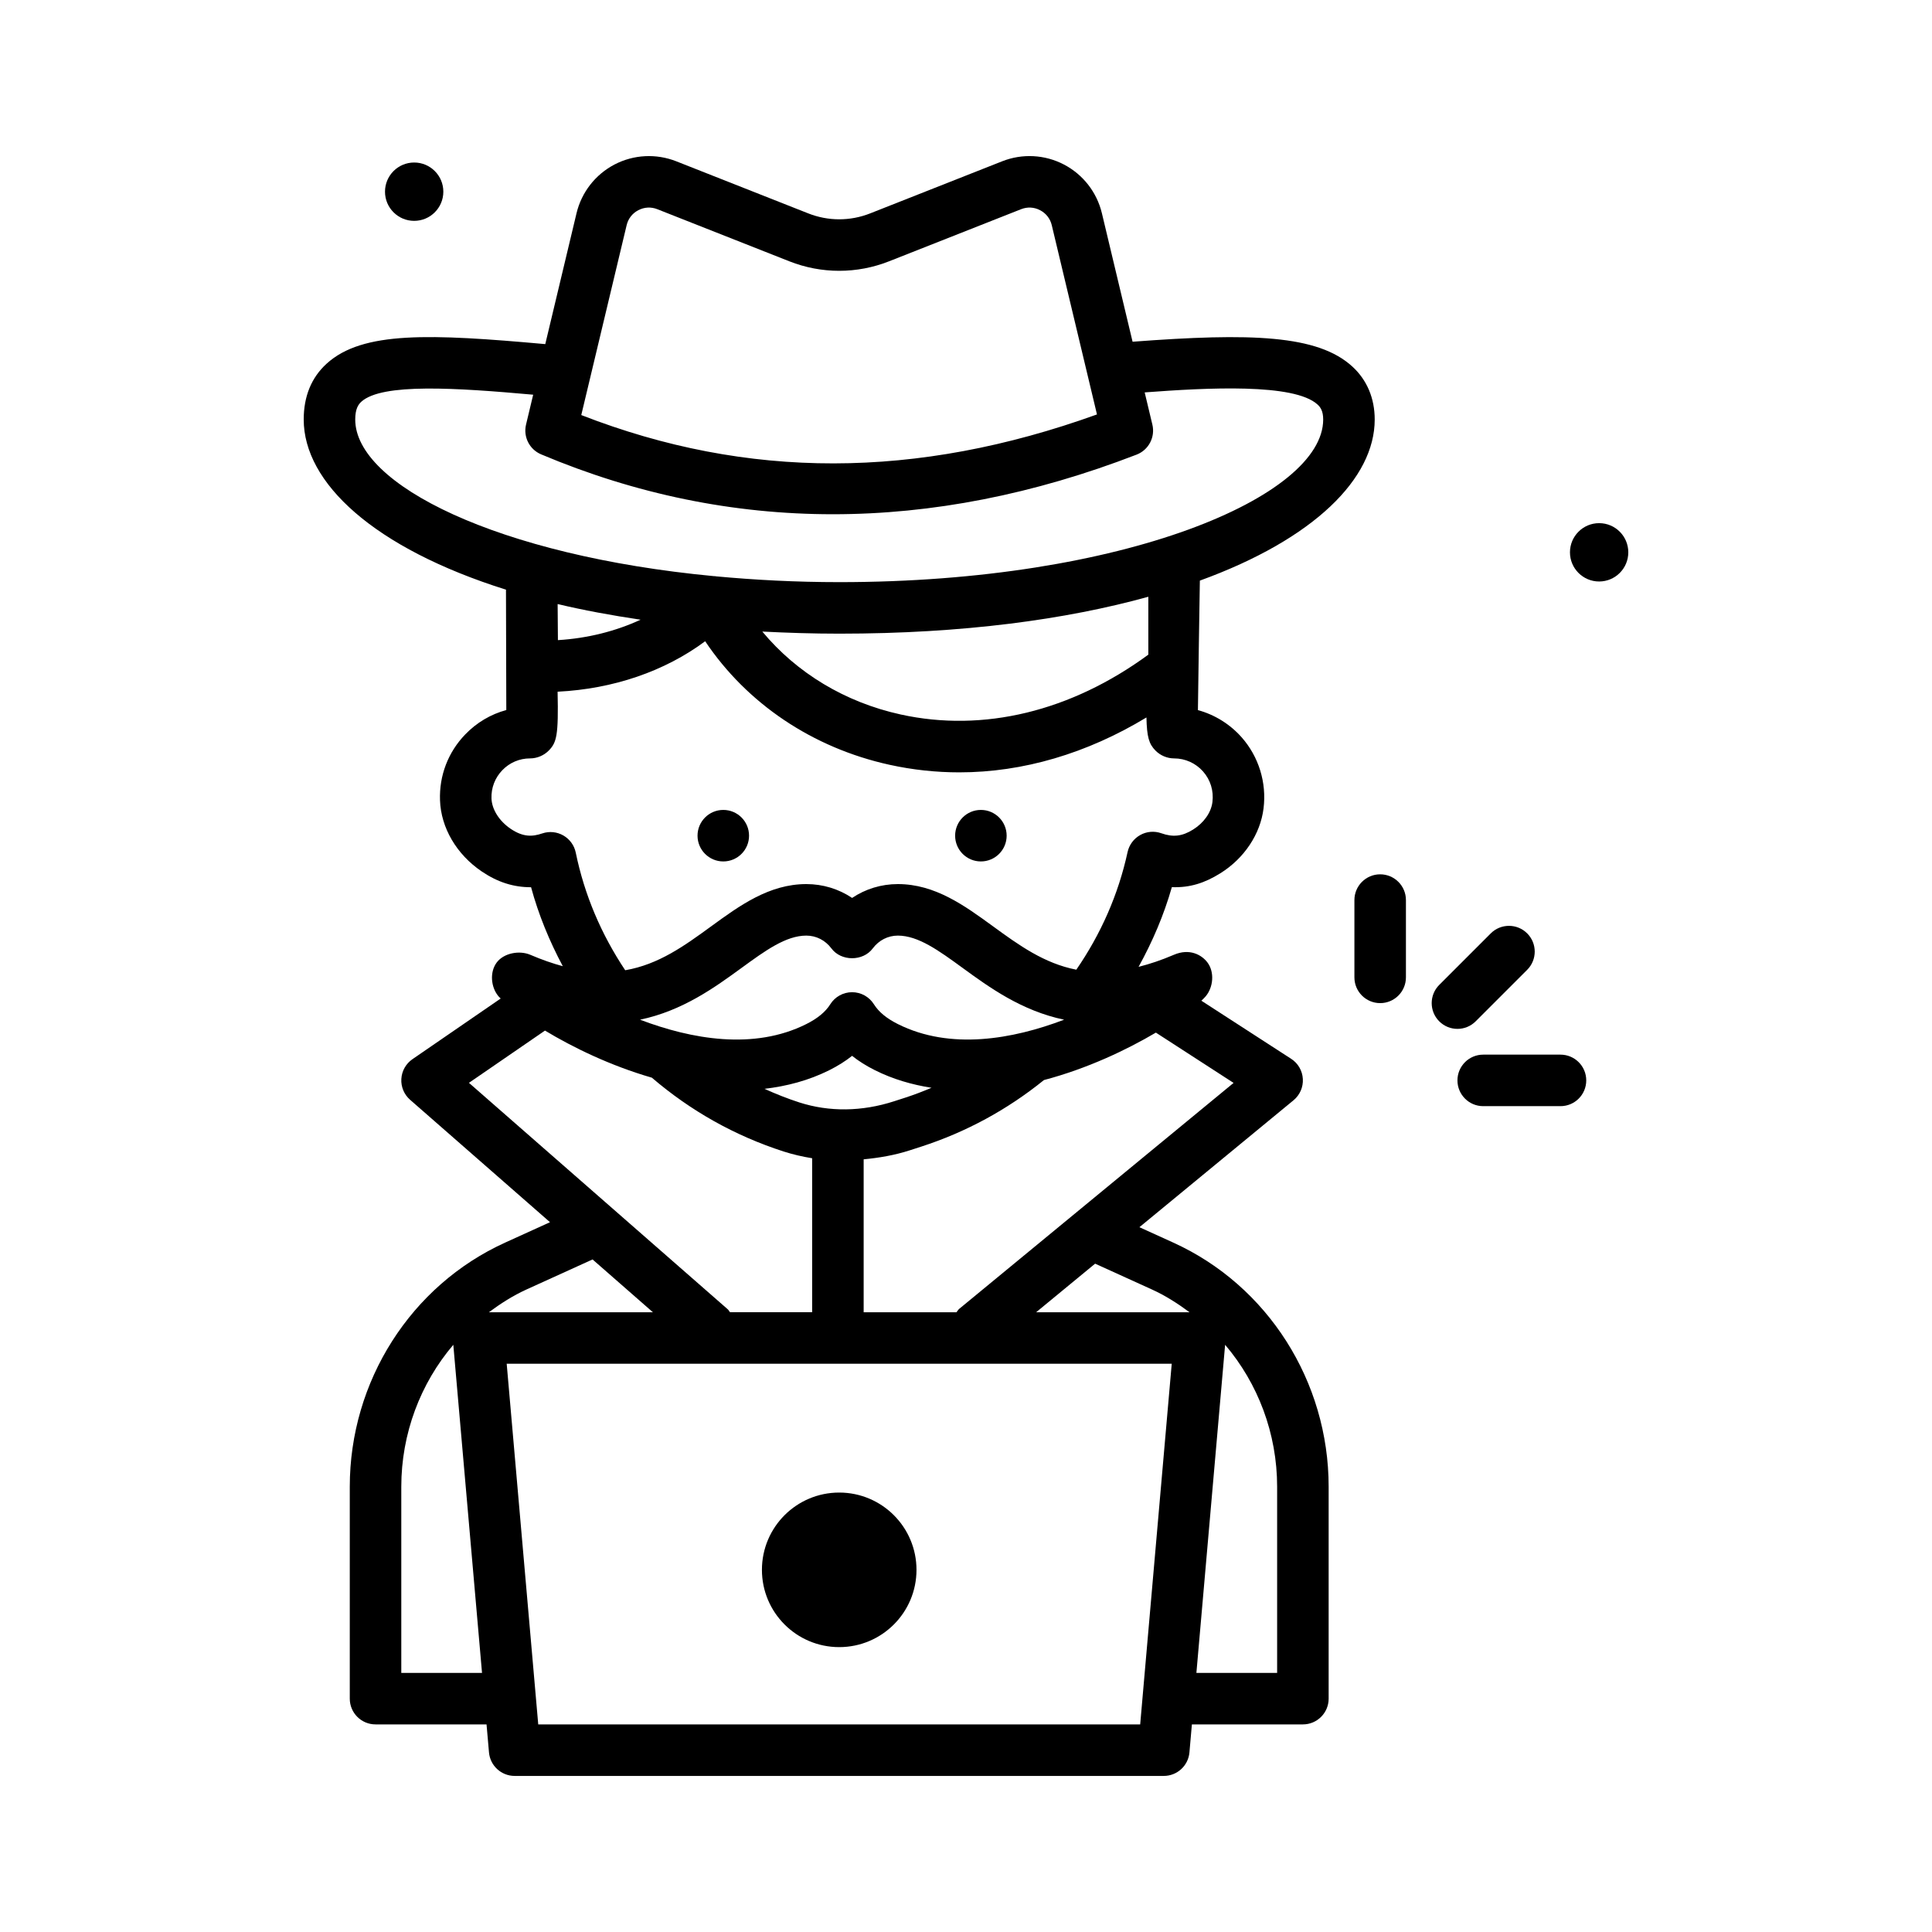 <svg id="spy" enable-background="new 0 0 300 300" height="512" viewBox="0 0 300 300" width="512" xmlns="http://www.w3.org/2000/svg"><g><path d="m229.14 158.592 8-8c1.562-1.562 1.562-4.094 0-5.656s-4.094-1.562-5.656 0l-8 8c-1.562 1.562-1.562 4.094 0 5.656.781.781 1.805 1.172 2.828 1.172s2.046-.39 2.828-1.172z"/><path d="m242.312 163.764h-12c-2.211 0-4 1.791-4 4s1.789 4 4 4h12c2.211 0 4-1.791 4-4s-1.79-4-4-4z"/><path d="m214.312 135.764c-2.211 0-4 1.791-4 4v12c0 2.209 1.789 4 4 4s4-1.791 4-4v-12c0-2.209-1.79-4-4-4z"/><path d="m248.312 81.235c-2.501 0-4.529 2.028-4.529 4.53 0 2.501 2.028 4.529 4.529 4.529s4.529-2.028 4.529-4.529c0-2.502-2.028-4.53-4.529-4.53z"/><path d="m64.312 34.294c2.501 0 4.529-2.028 4.529-4.529 0-2.502-2.028-4.53-4.529-4.53s-4.529 2.028-4.529 4.53c-.001 2.501 2.027 4.529 4.529 4.529z"/><circle cx="152.312" cy="129.764" r="4"/><circle cx="112.312" cy="129.764" r="4"/><path d="m186.312 90.159c17.836-6.481 27.152-15.908 27.152-25.016 0-3.283-1.188-6.115-3.438-8.193-5.379-4.979-15.845-5.266-34.16-3.887l-4.766-19.959c-.781-3.258-2.934-6.014-5.902-7.562-2.973-1.549-6.473-1.727-9.582-.498l-20.492 8.088c-3.102 1.227-6.523 1.227-9.625 0l-20.492-8.088c-3.117-1.225-6.609-1.051-9.582.498-2.969 1.549-5.121 4.305-5.902 7.564l-4.854 20.327c-17.789-1.596-28.358-2.066-33.958 3.044-2.355 2.148-3.551 5.064-3.551 8.666 0 9.798 10.831 19.948 31.407 26.42 0 0 .05 17.711.05 18.69-2.406.652-4.598 1.943-6.379 3.791-2.66 2.758-4.051 6.391-3.914 10.227.148 4.279 2.578 8.412 6.492 11.057 2.477 1.67 4.934 2.445 7.648 2.441 1.166 4.283 2.849 8.365 4.926 12.262-1.573-.423-3.242-1-5.031-1.766-1.695-.729-4.133-.289-5.238 1.201-1.105 1.486-.906 3.82.281 5.238.078.094.237.233.346.344l-13.701 9.419c-1.02.701-1.656 1.83-1.727 3.064-.074 1.232.43 2.43 1.359 3.242l21.725 19.009-6.971 3.169c-14.652 6.66-24.121 21.541-24.121 37.91v32.902c0 2.209 1.789 4 4 4h17.236l.381 4.35c.18 2.064 1.91 3.65 3.984 3.65h100.797c2.074 0 3.805-1.586 3.984-3.65l.381-4.35h17.236c2.211 0 4-1.791 4-4v-32.902c0-16.369-9.469-31.25-24.121-37.91l-5.265-2.393 23.929-19.707c.984-.811 1.523-2.043 1.449-3.316-.07-1.273-.746-2.438-1.82-3.129l-13.935-9.018c.283-.261.513-.494.673-.685 1.188-1.418 1.387-3.752.281-5.238-.895-1.205-2.797-2.26-5.238-1.201-1.959.839-3.767 1.437-5.469 1.867 2.171-3.925 3.933-8.046 5.168-12.375 2.805.104 5.109-.648 7.52-2.15 3.715-2.312 6.227-6.082 6.719-10.084.496-4.008-.746-8.027-3.398-11.029-1.824-2.061-4.191-3.518-6.793-4.23-.008-.702.301-20.104.301-20.104zm-8 11.496c-12.02 8.811-25.609 12.117-38.465 9.287-8.648-1.898-16.151-6.466-21.475-12.873 3.85.194 7.795.326 11.939.326 19.242 0 35.264-2.201 48-5.73v8.99zm-81.008-66.688c.242-1.02.891-1.846 1.816-2.328.934-.486 1.973-.539 2.949-.154l20.492 8.088c5 1.973 10.5 1.973 15.5 0l20.492-8.088c.977-.385 2.016-.332 2.949.154.926.482 1.574 1.309 1.816 2.326l7.02 29.389c-28.043 10.104-54.301 10.133-80.078.096zm-42.145 30.176c0-1.682.504-2.357.941-2.758 3.22-2.934 14.759-2.162 26.691-1.096l-1.109 4.645c-.453 1.902.535 3.855 2.336 4.615 14.703 6.203 29.84 9.303 45.309 9.303 15.43 0 31.188-3.086 47.164-9.258 1.867-.721 2.914-2.713 2.449-4.66l-1.194-5.002c9.699-.73 23.235-1.451 26.851 1.893.43.395.867.98.867 2.318 0 11.943-30.863 25.252-75.152 25.252-6.726 0-13.095-.339-19.141-.901-.019-.003-.032-.018-.051-.021-.088-.014-.176-.002-.265-.009-33.585-3.181-55.696-14.223-55.696-24.321zm44.309 31.084c-3.853 1.783-8.204 2.889-12.836 3.172-.007-1.756-.025-3.658-.043-5.603 3.986.953 8.314 1.752 12.879 2.431zm-14.843 63.801c4.313 2.601 10.131 5.445 16.596 7.314 6.017 5.155 12.89 9.023 20.465 11.463 1.447.465 2.926.803 4.422 1.046v23.913h-12.754c-.127-.149-.2-.327-.352-.459l-40.184-35.162zm39.511 11.162c-1.862-.6-3.664-1.322-5.426-2.116 3.428-.407 6.822-1.275 10.059-2.894 1.332-.666 2.512-1.406 3.543-2.229 1.031.822 2.211 1.562 3.543 2.229 2.838 1.418 5.797 2.259 8.791 2.731-1.326.556-2.671 1.076-4.049 1.523l-1.777.574c-4.973 1.61-10.051 1.67-14.684.182zm15.297-12.166c-1.762-.881-2.984-1.889-3.734-3.082-.73-1.166-2.012-1.873-3.387-1.873s-2.656.707-3.387 1.873c-.75 1.193-1.973 2.201-3.734 3.082-8.137 4.074-17.805 2.352-25.805-.686 6.629-1.391 11.613-5.02 15.758-8.037 3.699-2.695 6.895-5.021 10.062-5.021 1.535 0 2.953.727 3.898 1.992 1.508 2.027 4.906 2.027 6.414 0 .945-1.266 2.363-1.992 3.898-1.992 3.168 0 6.363 2.326 10.062 5.021 4.145 3.018 9.129 6.646 15.758 8.037-7.987 3.04-17.659 4.756-25.803.686zm-57.688 41.209 10.267-4.667 9.37 8.199h-25.467c1.816-1.346 3.73-2.577 5.83-3.532zm-19.433 59.531v-28.902c0-8.263 2.974-16.051 8.077-22.043l4.459 50.946h-12.536zm21.265 8-4.898-56h103.266l-4.898 56zm114.735-36.902v28.902h-12.536l4.459-50.946c5.103 5.993 8.077 13.781 8.077 22.044zm-19.434-30.629c2.101.955 4.014 2.186 5.83 3.531h-23.817l9.16-7.543zm12.672-32.08-42.594 35.076c-.186.152-.285.359-.436.535h-14.412v-23.745c2.397-.229 4.8-.631 7.176-1.402l1.777-.574c6.967-2.258 13.368-5.743 19.042-10.332 6.717-1.774 12.829-4.678 17.381-7.368zm-4.742-48.361c1.156 1.307 1.672 2.994 1.457 4.754-.203 1.625-1.324 3.221-3.008 4.27-1.68 1.049-3.105 1.217-4.926.572-1.086-.387-2.281-.285-3.281.277-1 .559-1.715 1.521-1.961 2.643-1.433 6.593-4.142 12.715-7.96 18.265-5.003-.975-8.913-3.805-12.938-6.738-4.426-3.223-9-6.555-14.773-6.555-2.578 0-5.027.758-7.105 2.15-2.078-1.393-4.527-2.15-7.105-2.15-5.773 0-10.348 3.332-14.773 6.555-4.138 3.013-8.147 5.93-13.354 6.824-3.709-5.565-6.329-11.682-7.678-18.262-.23-1.121-.93-2.092-1.922-2.662-.992-.572-2.184-.693-3.273-.324-1.547.523-2.977.594-4.914-.715-1.773-1.199-2.914-3.002-2.977-4.709-.059-1.648.539-3.207 1.68-4.389 1.141-1.184 2.672-1.834 4.316-1.834 1.082 0 2.16-.459 2.914-1.234 1.207-1.242 1.505-2.329 1.355-9.123 8.648-.427 16.649-3.175 22.915-7.834 6.48 9.674 16.676 16.559 28.637 19.184 3.582.787 7.207 1.174 10.832 1.174 9.893 0 19.81-2.935 29.052-8.524.066 3.026.389 4.115 1.409 5.147.75.762 1.816 1.211 2.887 1.211 1.716-.001 3.357.738 4.494 2.027z"/><circle cx="130.312" cy="243.764" r="12"/></g></svg>